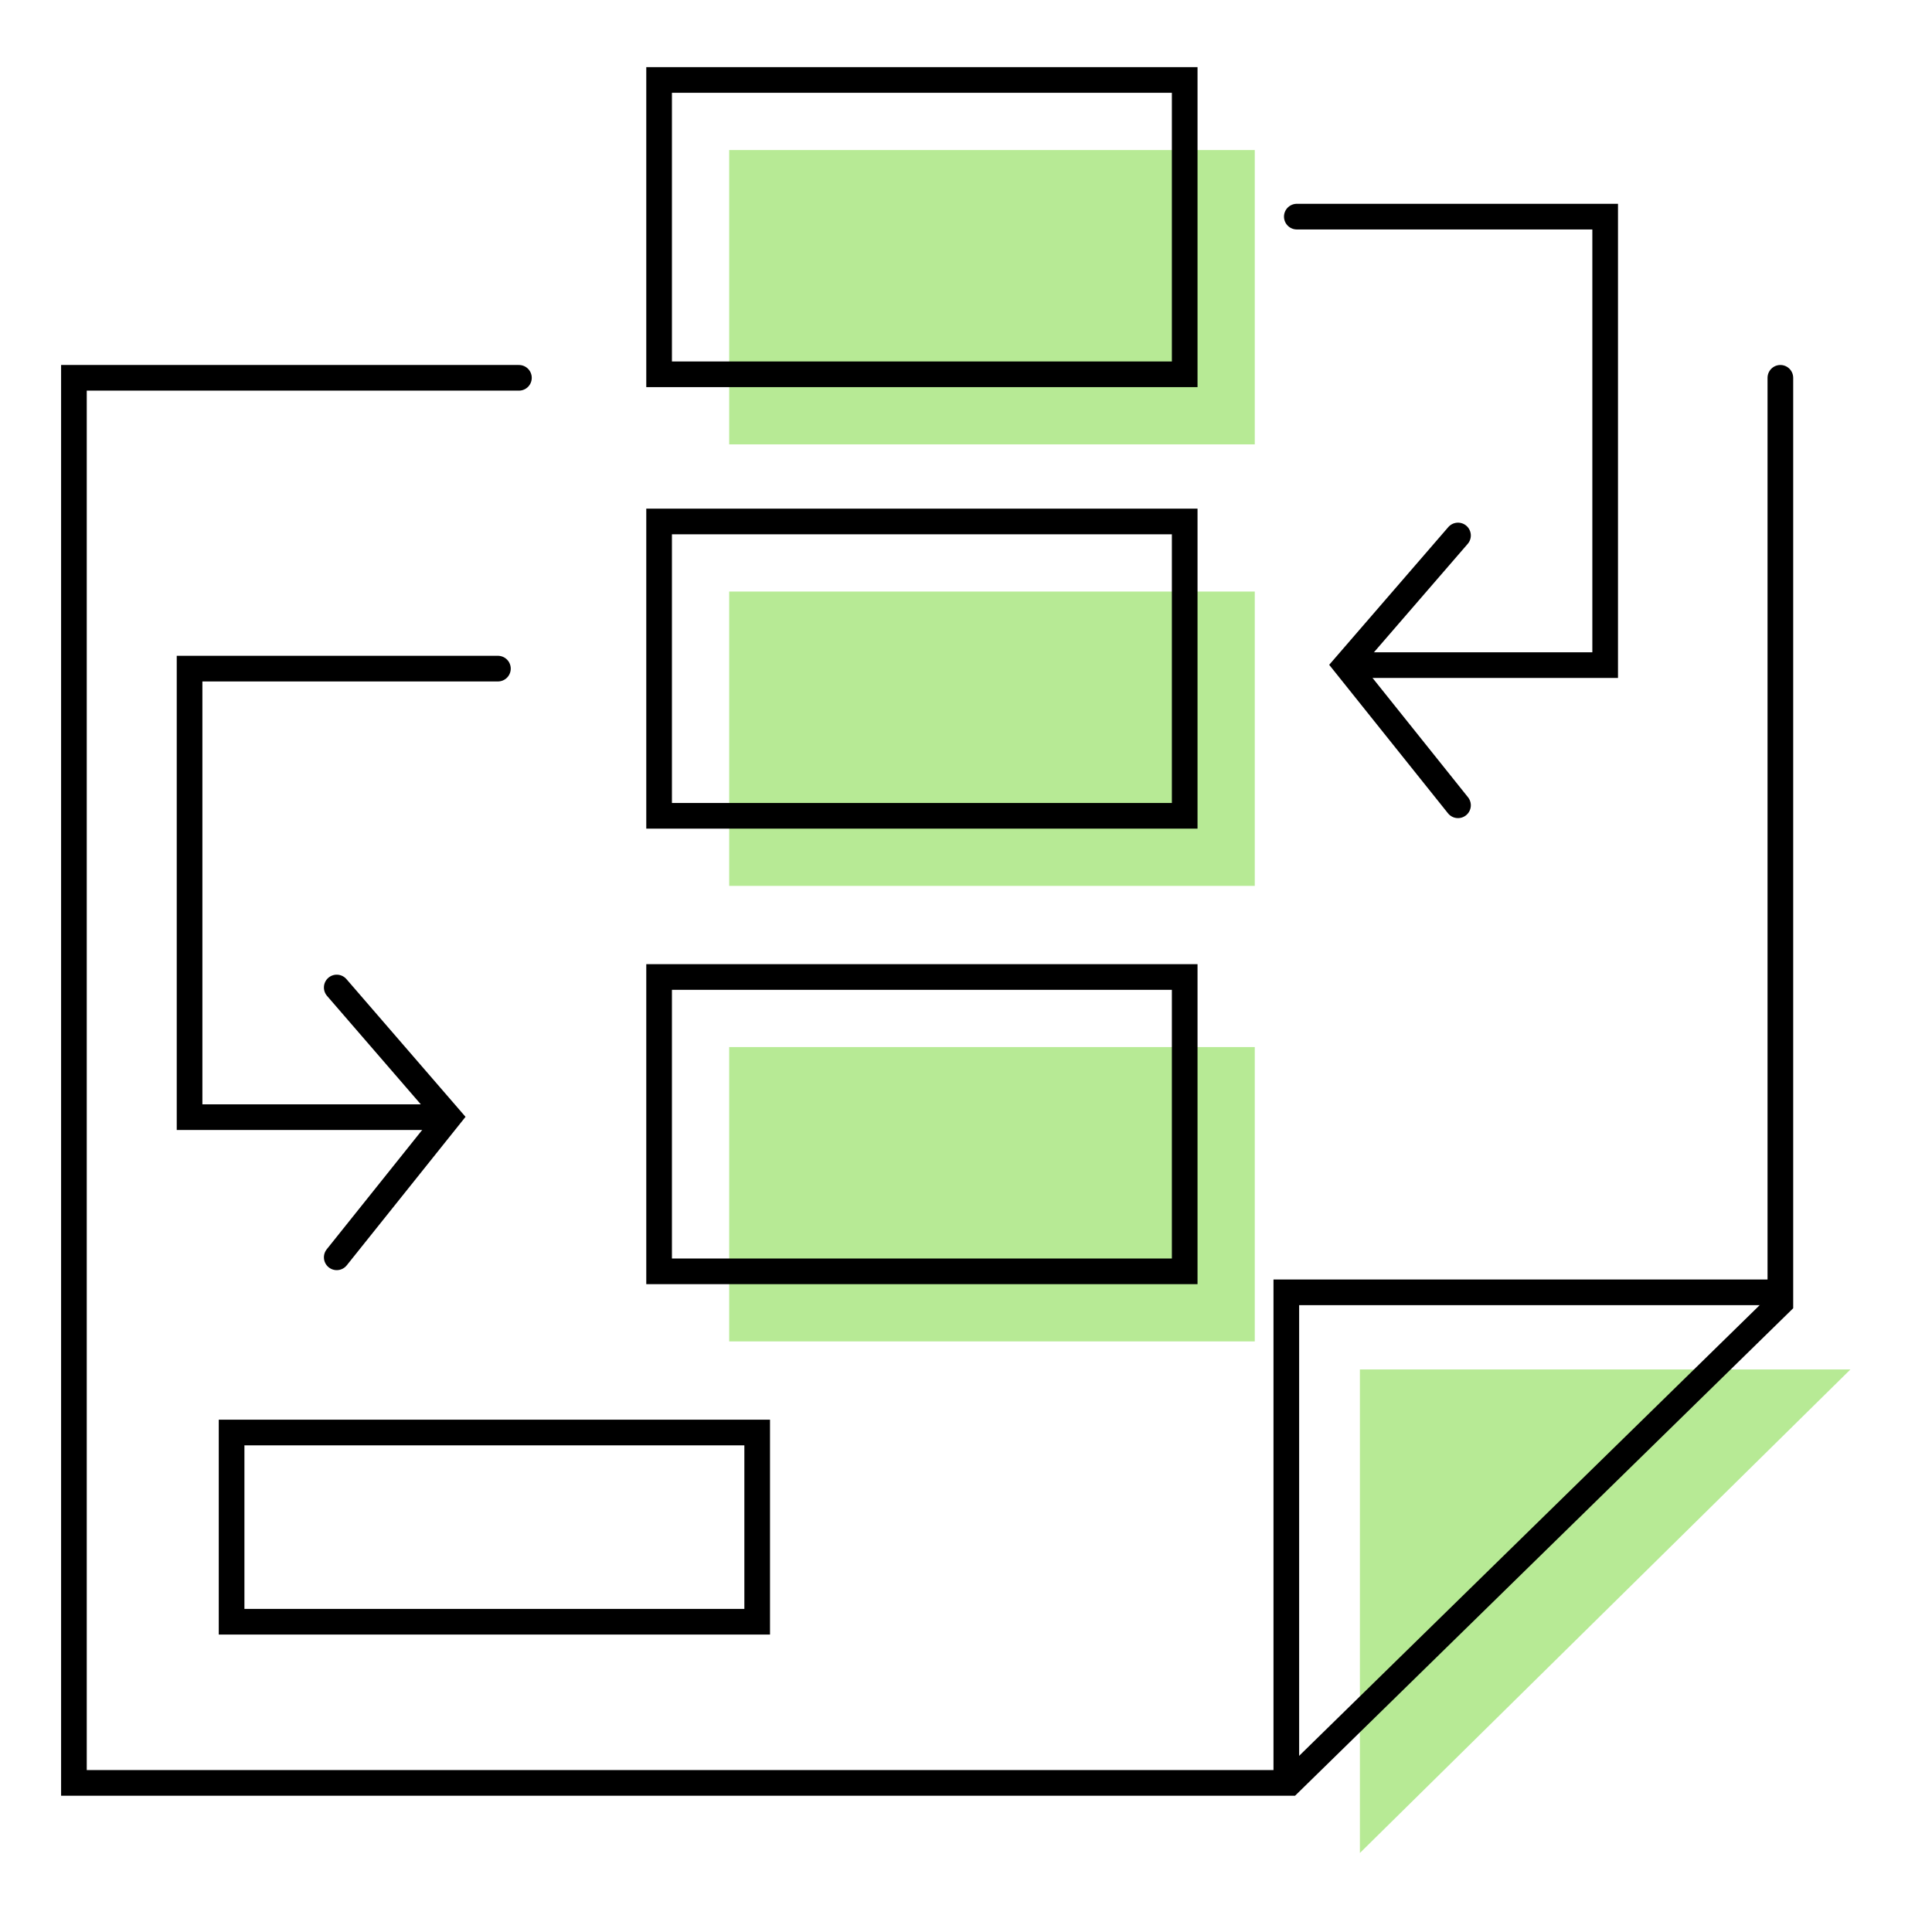 <svg width="126" height="126" viewBox="0 0 126 126" fill="none" xmlns="http://www.w3.org/2000/svg">
<path d="M88.689 89.311V120.846L120.681 89.311H88.689Z" fill="#B7EA95"/>
<rect x="47.555" y="68.287" width="34.278" height="19.196" fill="#B7EA95"/>
<rect x="47.555" y="38.579" width="34.278" height="19.196" fill="#B7EA95"/>
<rect x="47.555" y="9.785" width="34.278" height="19.196" fill="#B7EA95"/>
<path d="M33.843 24.64H4.821V116.277H84.118L116.111 84.969V24.64" stroke="black" stroke-width="1.673" stroke-linecap="round"/>
<path d="M83.89 115.819V84.283H115.883" stroke="black" stroke-width="1.673" stroke-linecap="round"/>
<rect x="15.104" y="93.425" width="34.278" height="12.34" stroke="black" stroke-width="1.673"/>
<rect x="42.985" y="63.717" width="34.278" height="19.196" stroke="black" stroke-width="1.673"/>
<rect x="42.985" y="34.009" width="34.278" height="19.196" stroke="black" stroke-width="1.673"/>
<rect x="42.985" y="5.215" width="34.278" height="19.196" stroke="black" stroke-width="1.673"/>
<path d="M84.575 14.128H104.685V43.379H88.231" stroke="black" stroke-width="1.673" stroke-linecap="round"/>
<path d="M32.473 43.606H12.363V72.857H28.816" stroke="black" stroke-width="1.673" stroke-linecap="round"/>
<path d="M95.087 34.923L87.774 43.378L95.087 52.519" stroke="black" stroke-width="1.673" stroke-linecap="round"/>
<path d="M21.961 64.402L29.273 72.858L21.961 81.999" stroke="black" stroke-width="1.673" stroke-linecap="round"/>
</svg>
